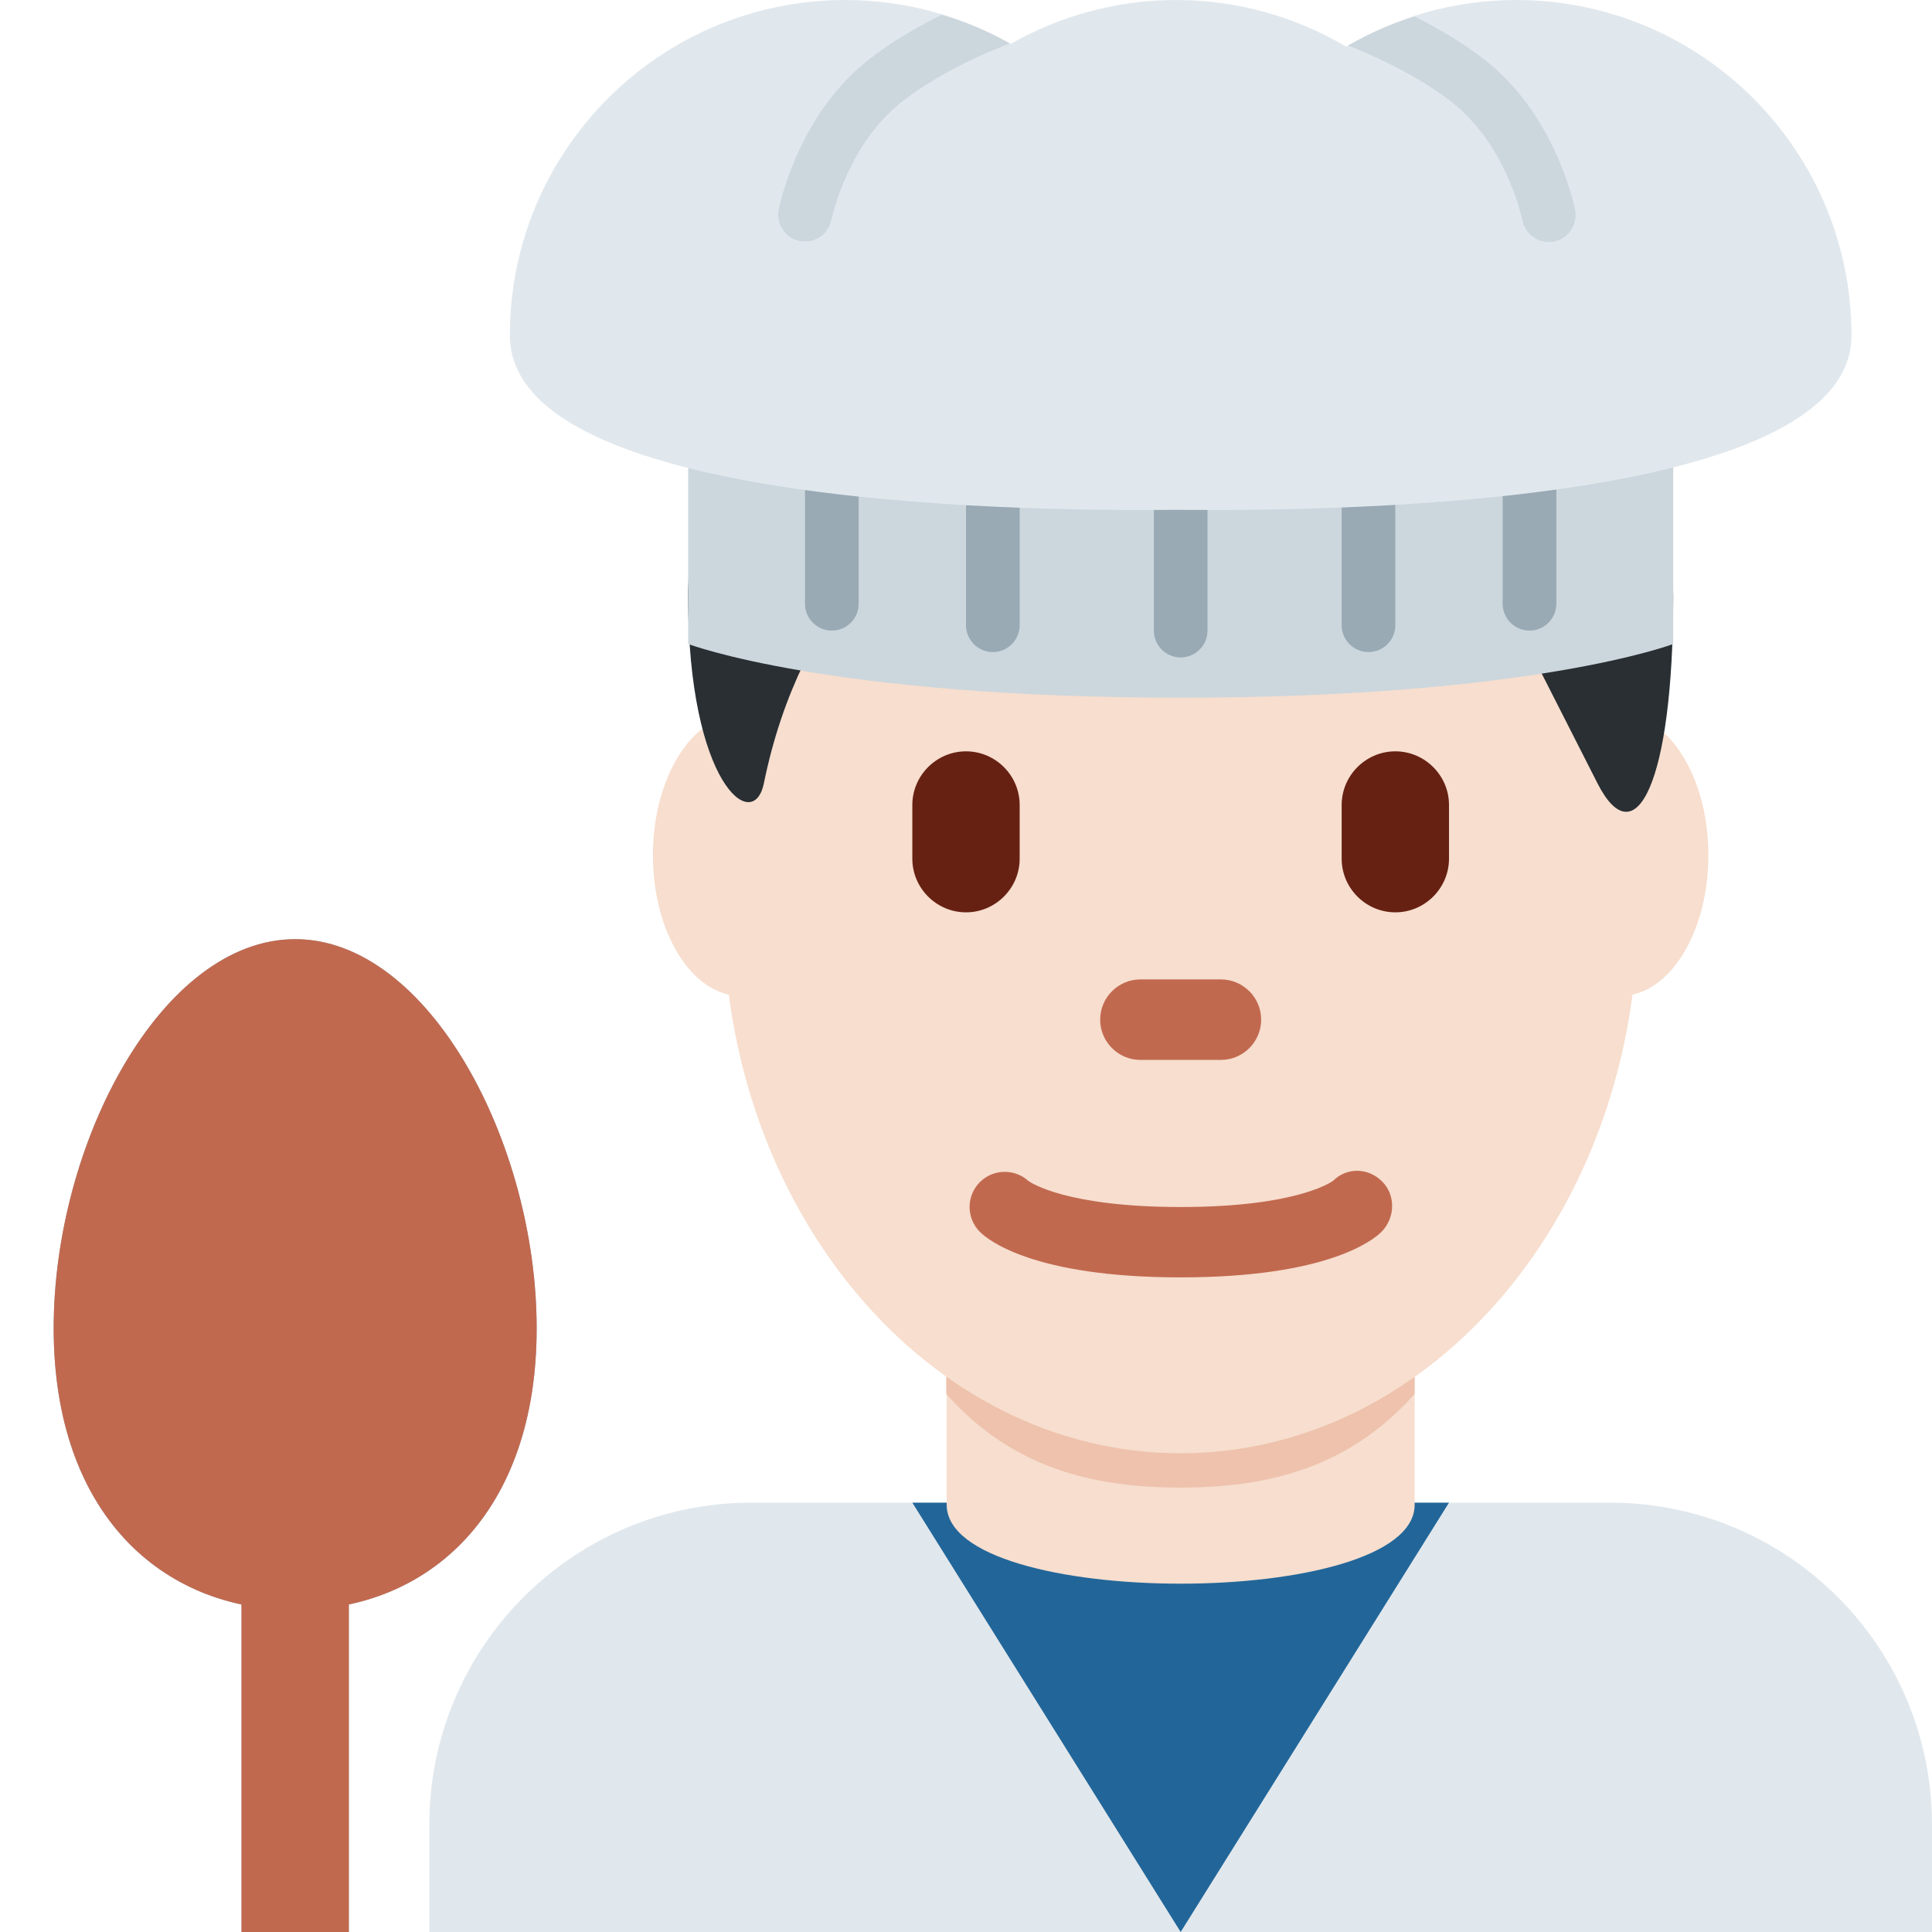 <?xml version="1.0" encoding="UTF-8" standalone="no"?><svg xmlns:dc="http://purl.org/dc/elements/1.1/" xmlns:cc="http://creativecommons.org/ns#" xmlns:rdf="http://www.w3.org/1999/02/22-rdf-syntax-ns#" xmlns:svg="http://www.w3.org/2000/svg" xmlns="http://www.w3.org/2000/svg" viewBox="0 0 45 45" style="enable-background:new 0 0 45 45;" xml:space="preserve" version="1.1" id="svg2"><defs id="defs6"><clipPath id="clipPath16" clipPathUnits="userSpaceOnUse"><path id="path18" d="M 0,36 36,36 36,0 0,0 0,36 Z"/></clipPath></defs><g transform="matrix(1.25,0,0,-1.25,0,45)" id="g10"><g id="g12"><g clip-path="url(#clipPath16)" id="g14"><g transform="translate(36,0)" id="g20"><path id="path22" style="fill:#e1e8ed;fill-opacity:1;fill-rule:nonzero;stroke:none" d="m 0,0 0,2 c 0,3.314 -2.686,6 -6,6 l -16,0 c -3.313,0 -6,-2.686 -6,-6 l 0,-2 28,0 z"/></g><g transform="translate(22,0)" id="g24"><path id="path26" style="fill:#226699;fill-opacity:1;fill-rule:nonzero;stroke:none" d="M 0,0 5,8 -5,8 0,0 Z"/></g><g transform="translate(17.64,7.962)" id="g28"><path id="path30" style="fill:#f7dece;fill-opacity:1;fill-rule:nonzero;stroke:none" d="m 0,0 c 0,-1.962 8.72,-1.962 8.72,0 l 0,3.749 L 0,3.749 0,0 Z"/></g><g transform="translate(17.632,10.027)" id="g32"><path id="path34" style="fill:#eec2ad;fill-opacity:1;fill-rule:nonzero;stroke:none" d="m 0,0 c 1.216,-1.374 2.724,-1.746 4.364,-1.746 1.639,0 3.147,0.373 4.364,1.746 l 0,3.491 L 0,3.491 0,0 Z"/></g><g transform="translate(15.444,20.064)" id="g36"><path id="path38" style="fill:#f7dece;fill-opacity:1;fill-rule:nonzero;stroke:none" d="m 0,0 c 0,-1.448 -0.734,-2.622 -1.639,-2.622 -0.905,0 -1.639,1.174 -1.639,2.622 0,1.448 0.734,2.623 1.639,2.623 C -0.734,2.623 0,1.448 0,0"/></g><g transform="translate(31.833,20.064)" id="g40"><path id="path42" style="fill:#f7dece;fill-opacity:1;fill-rule:nonzero;stroke:none" d="m 0,0 c 0,-1.448 -0.733,-2.622 -1.639,-2.622 -0.905,0 -1.638,1.174 -1.638,2.622 0,1.448 0.733,2.623 1.638,2.623 C -0.733,2.623 0,1.448 0,0"/></g><g transform="translate(13.477,19.041)" id="g44"><path id="path46" style="fill:#f7dece;fill-opacity:1;fill-rule:nonzero;stroke:none" d="m 0,0 c 0,5.589 3.816,10.121 8.523,10.121 4.707,0 8.522,-4.532 8.522,-10.121 0,-5.589 -3.815,-10.121 -8.522,-10.121 C 3.816,-10.121 0,-5.589 0,0"/></g><g transform="translate(22,12.198)" id="g48"><path id="path50" style="fill:#c1694f;fill-opacity:1;fill-rule:nonzero;stroke:none" d="m 0,0 c -2.754,0 -3.6,0.705 -3.741,0.848 -0.256,0.256 -0.256,0.671 0,0.927 0.248,0.248 0.645,0.254 0.902,0.023 C -2.787,1.761 -2.118,1.311 0,1.311 c 2.2,0 2.836,0.485 2.842,0.49 C 3.098,2.056 3.499,2.044 3.755,1.786 4.011,1.53 3.997,1.104 3.741,0.848 3.6,0.705 2.754,0 0,0"/></g><g transform="translate(22,32.52)" id="g52"><path id="path54" style="fill:#292f33;fill-opacity:1;fill-rule:nonzero;stroke:none" d="m 0,0 c 5.648,0 9.178,-4.168 9.178,-7.641 0,-3.473 -0.706,-4.863 -1.412,-3.473 -0.706,1.389 -1.412,2.778 -1.412,2.778 0,0 -4.236,0 -5.648,1.39 0,0 2.118,-4.168 -2.118,0 0,0 0.706,-2.779 -3.53,0.694 0,0 -2.118,-1.389 -2.824,-4.862 -0.196,-0.964 -1.412,0 -1.412,3.473 C -9.178,-4.168 -6.354,0 0,0"/></g><g transform="translate(18,19)" id="g56"><path id="path58" style="fill:#662113;fill-opacity:1;fill-rule:nonzero;stroke:none" d="m 0,0 0,0 c -0.55,0 -1,0.45 -1,1 l 0,1 C -1,2.55 -0.55,3 0,3 0.55,3 1,2.55 1,2 L 1,1 C 1,0.45 0.55,0 0,0"/></g><g transform="translate(26,19)" id="g60"><path id="path62" style="fill:#662113;fill-opacity:1;fill-rule:nonzero;stroke:none" d="m 0,0 0,0 c -0.55,0 -1,0.45 -1,1 l 0,1 C -1,2.55 -0.55,3 0,3 0.55,3 1,2.55 1,2 L 1,1 C 1,0.45 0.55,0 0,0"/></g><g transform="translate(22.75,16.25)" id="g64"><path id="path66" style="fill:#c1694f;fill-opacity:1;fill-rule:nonzero;stroke:none" d="m 0,0 -1.5,0 c -0.413,0 -0.75,0.337 -0.75,0.75 0,0.413 0.337,0.75 0.75,0.75 L 0,1.5 C 0.413,1.5 0.75,1.163 0.75,0.75 0.75,0.337 0.413,0 0,0"/></g><g transform="translate(31.178,24)" id="g68"><path id="path70" style="fill:#ccd6dd;fill-opacity:1;fill-rule:nonzero;stroke:none" d="m 0,0 c 0,0 -2.622,-1 -9.178,-1 -6.555,0 -9.177,1 -9.177,1 l 0,6 L 0,6 0,0 Z"/></g><g transform="translate(16,24.75)" id="g72"><path id="path74" style="fill:#99aab5;fill-opacity:1;fill-rule:nonzero;stroke:none" d="M 0,0 C 0,-0.276 -0.224,-0.5 -0.5,-0.5 -0.776,-0.5 -1,-0.276 -1,0 l 0,3 c 0,0.276 0.224,0.5 0.5,0.5 C -0.224,3.5 0,3.276 0,3 L 0,0 Z"/></g><g transform="translate(29,24.75)" id="g76"><path id="path78" style="fill:#99aab5;fill-opacity:1;fill-rule:nonzero;stroke:none" d="M 0,0 C 0,-0.276 -0.224,-0.5 -0.5,-0.5 -0.776,-0.5 -1,-0.276 -1,0 l 0,3 c 0,0.276 0.224,0.5 0.5,0.5 C -0.224,3.5 0,3.276 0,3 L 0,0 Z"/></g><g transform="translate(19,24.35)" id="g80"><path id="path82" style="fill:#99aab5;fill-opacity:1;fill-rule:nonzero;stroke:none" d="M 0,0 C 0,-0.276 -0.224,-0.5 -0.5,-0.5 -0.776,-0.5 -1,-0.276 -1,0 l 0,3 c 0,0.276 0.224,0.5 0.5,0.5 C -0.224,3.5 0,3.276 0,3 L 0,0 Z"/></g><g transform="translate(22.5,24.25)" id="g84"><path id="path86" style="fill:#99aab5;fill-opacity:1;fill-rule:nonzero;stroke:none" d="M 0,0 C 0,-0.276 -0.224,-0.5 -0.5,-0.5 -0.776,-0.5 -1,-0.276 -1,0 l 0,3 c 0,0.276 0.224,0.5 0.5,0.5 C -0.224,3.5 0,3.276 0,3 L 0,0 Z"/></g><g transform="translate(26,24.35)" id="g88"><path id="path90" style="fill:#99aab5;fill-opacity:1;fill-rule:nonzero;stroke:none" d="M 0,0 C 0,-0.276 -0.224,-0.5 -0.5,-0.5 -0.776,-0.5 -1,-0.276 -1,0 l 0,3 c 0,0.276 0.224,0.5 0.5,0.5 C -0.224,3.5 0,3.276 0,3 L 0,0 Z"/></g><g transform="translate(28.25,36)" id="g92"><path id="path94" style="fill:#e1e8ed;fill-opacity:1;fill-rule:nonzero;stroke:none" d="M 0,0 C -1.157,0 -2.237,-0.32 -3.167,-0.869 -4.097,-0.32 -5.177,0 -6.334,0 -7.456,0 -8.507,-0.3 -9.417,-0.818 -10.327,-0.3 -11.378,0 -12.5,0 c -3.452,0 -6.25,-2.798 -6.25,-6.25 0,-3.452 11.294,-3.25 12.416,-3.25 1.157,0 12.584,-0.202 12.584,3.25 C 6.25,-2.798 3.451,0 0,0"/></g><g transform="translate(10,11.25)" id="g96"><path id="path98" style="fill:#99aab5;fill-opacity:1;fill-rule:nonzero;stroke:none" d="M 0,0 C 0,-3.452 -2.015,-5.25 -4.5,-5.25 -6.985,-5.25 -9,-3.452 -9,0 -9,3.452 -6.985,7.25 -4.5,7.25 -2.015,7.25 0,3.452 0,0"/></g><path id="path100" style="fill:#99aab5;fill-opacity:1;fill-rule:nonzero;stroke:none" d="m 6.5,0 -2,0 0,8 2,0 0,-8 z"/><g transform="translate(10,11.25)" id="g102"><path id="path104" style="fill:#c1694f;fill-opacity:1;fill-rule:nonzero;stroke:none" d="M 0,0 C 0,-3.452 -2.015,-5.25 -4.5,-5.25 -6.985,-5.25 -9,-3.452 -9,0 -9,3.452 -6.985,7.25 -4.5,7.25 -2.015,7.25 0,3.452 0,0"/></g><path id="path106" style="fill:#c1694f;fill-opacity:1;fill-rule:nonzero;stroke:none" d="m 6.5,0 -2,0 0,8 2,0 0,-8 z"/><g transform="translate(14.895,31.511)" id="g108"><path id="path110" style="fill:#ccd6dd;fill-opacity:1;fill-rule:nonzero;stroke:none" d="m 0,0 c 0.036,-0.008 0.071,-0.011 0.106,-0.011 0.231,0 0.438,0.16 0.488,0.394 0.032,0.145 0.335,1.441 1.32,2.212 0.76,0.596 1.748,0.987 2.007,1.084 C 3.524,3.904 3.097,4.08 2.653,4.214 2.23,4.005 1.739,3.728 1.297,3.382 0.062,2.415 -0.319,0.89 -0.383,0.594 -0.441,0.324 -0.27,0.058 0,0"/></g><g transform="translate(27.051,34.097)" id="g112"><path id="path114" style="fill:#ccd6dd;fill-opacity:1;fill-rule:nonzero;stroke:none" d="m 0,0 c 0.986,-0.772 1.289,-2.066 1.319,-2.212 0.051,-0.234 0.258,-0.394 0.49,-0.394 0.034,0 0.069,0.003 0.105,0.011 0.27,0.058 0.441,0.324 0.384,0.594 C 2.233,-1.706 1.855,-0.182 0.617,0.787 0.191,1.12 -0.279,1.389 -0.691,1.596 -1.125,1.456 -1.542,1.279 -1.929,1.054 -1.593,0.923 -0.703,0.55 0,0"/></g></g></g></g></svg>
